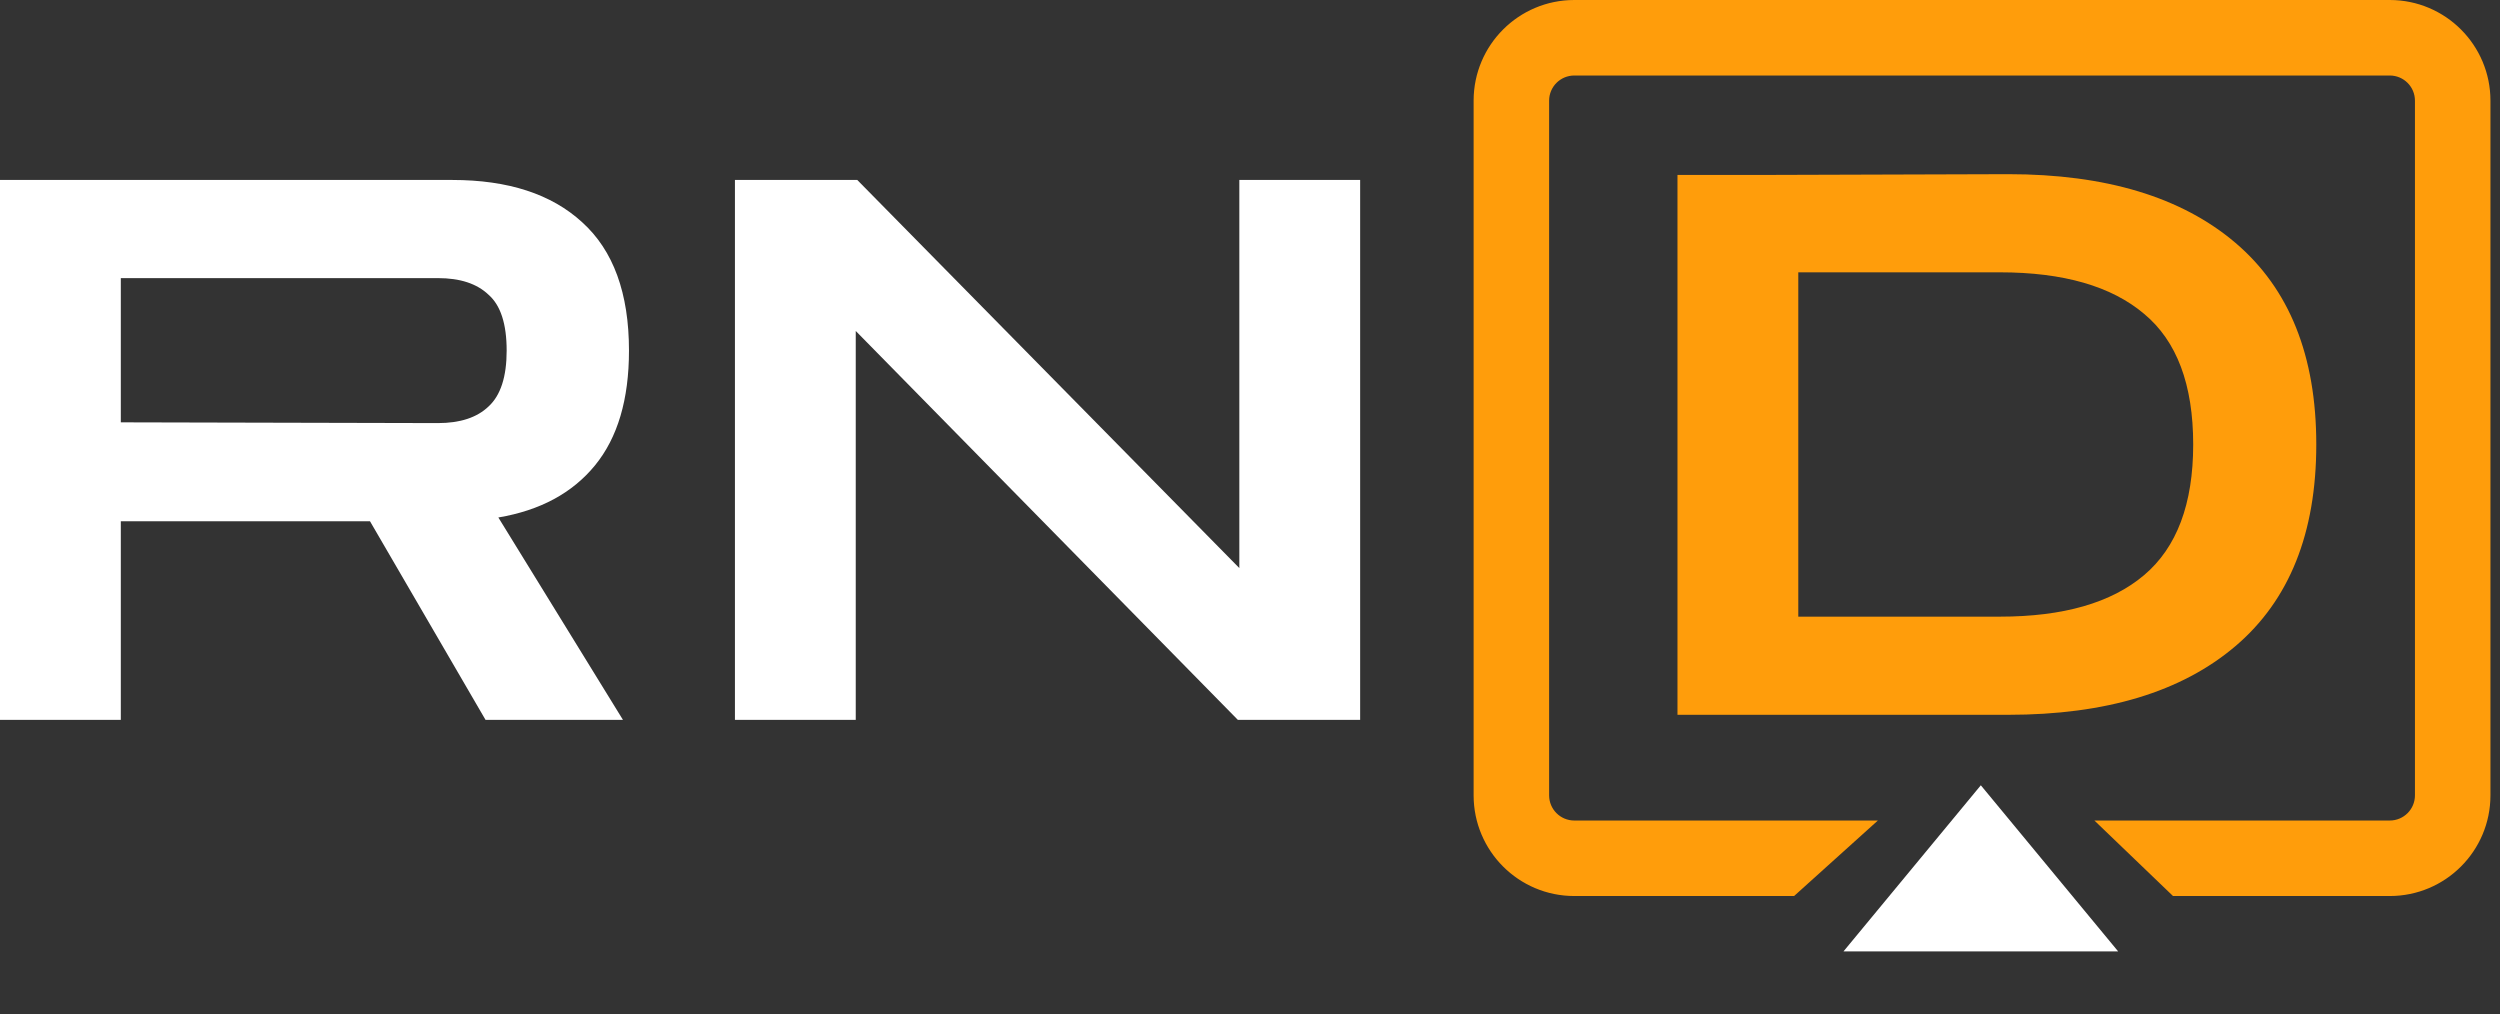<svg width="244" height="99" viewBox="0 0 244 99" fill="none" xmlns="http://www.w3.org/2000/svg">
<rect x="0" y="0" width="244" height="99" fill="#333333" stroke="none"/>
<path d="M0 70.256V17.564H44.144C49.597 17.564 53.822 18.94 56.819 21.691C59.865 24.442 61.389 28.618 61.389 34.219C61.389 38.985 60.283 42.719 58.072 45.421C55.861 48.123 52.717 49.818 48.639 50.506L60.799 70.256H47.386L36.111 50.874H11.791V70.256H0ZM42.743 27.144H11.791V41.22L42.743 41.294C44.905 41.294 46.551 40.754 47.681 39.673C48.86 38.592 49.45 36.774 49.45 34.219C49.45 31.615 48.86 29.797 47.681 28.766C46.551 27.685 44.905 27.144 42.743 27.144Z" fill="white"/>
<path d="M71.73 70.256V17.564H83.669L120.959 55.444V17.564H132.75V70.256H120.811L83.521 32.303V70.256H71.73Z" fill="white"/>
<path d="M163.722 69.765V17.073H172.418L196.001 16.999C205.532 16.999 212.926 19.235 218.183 23.705C223.44 28.176 226.069 34.735 226.069 43.382C226.069 52.029 223.44 58.588 218.183 63.059C212.926 67.53 205.532 69.765 196.001 69.765H163.722ZM195.19 26.579H175.513V60.185H195.19C201.381 60.185 206.073 58.834 209.266 56.131C212.46 53.429 214.056 49.179 214.056 43.382C214.056 37.535 212.46 33.286 209.266 30.633C206.073 27.93 201.381 26.579 195.19 26.579Z" fill="#FF9D0B"/>
<path fill-rule="evenodd" clip-rule="evenodd" d="M153.651 7.37H233.242C234.599 7.37 235.699 8.469 235.699 9.826V77.626C235.699 78.983 234.599 80.083 233.242 80.083H204.413L212.086 87.452H233.242C238.669 87.452 243.068 83.053 243.068 77.626V9.826C243.068 4.399 238.669 0 233.242 0H153.651C148.224 0 143.825 4.399 143.825 9.826V77.626C143.825 83.053 148.224 87.452 153.651 87.452H175.103L183.28 80.083H153.651C152.294 80.083 151.194 78.983 151.194 77.626V9.826C151.194 8.469 152.294 7.37 153.651 7.37Z" fill="#FF9D0B"/>
<path d="M193.328 76.643L206.731 92.856H179.925L193.328 76.643Z" fill="white"/>
</svg>
